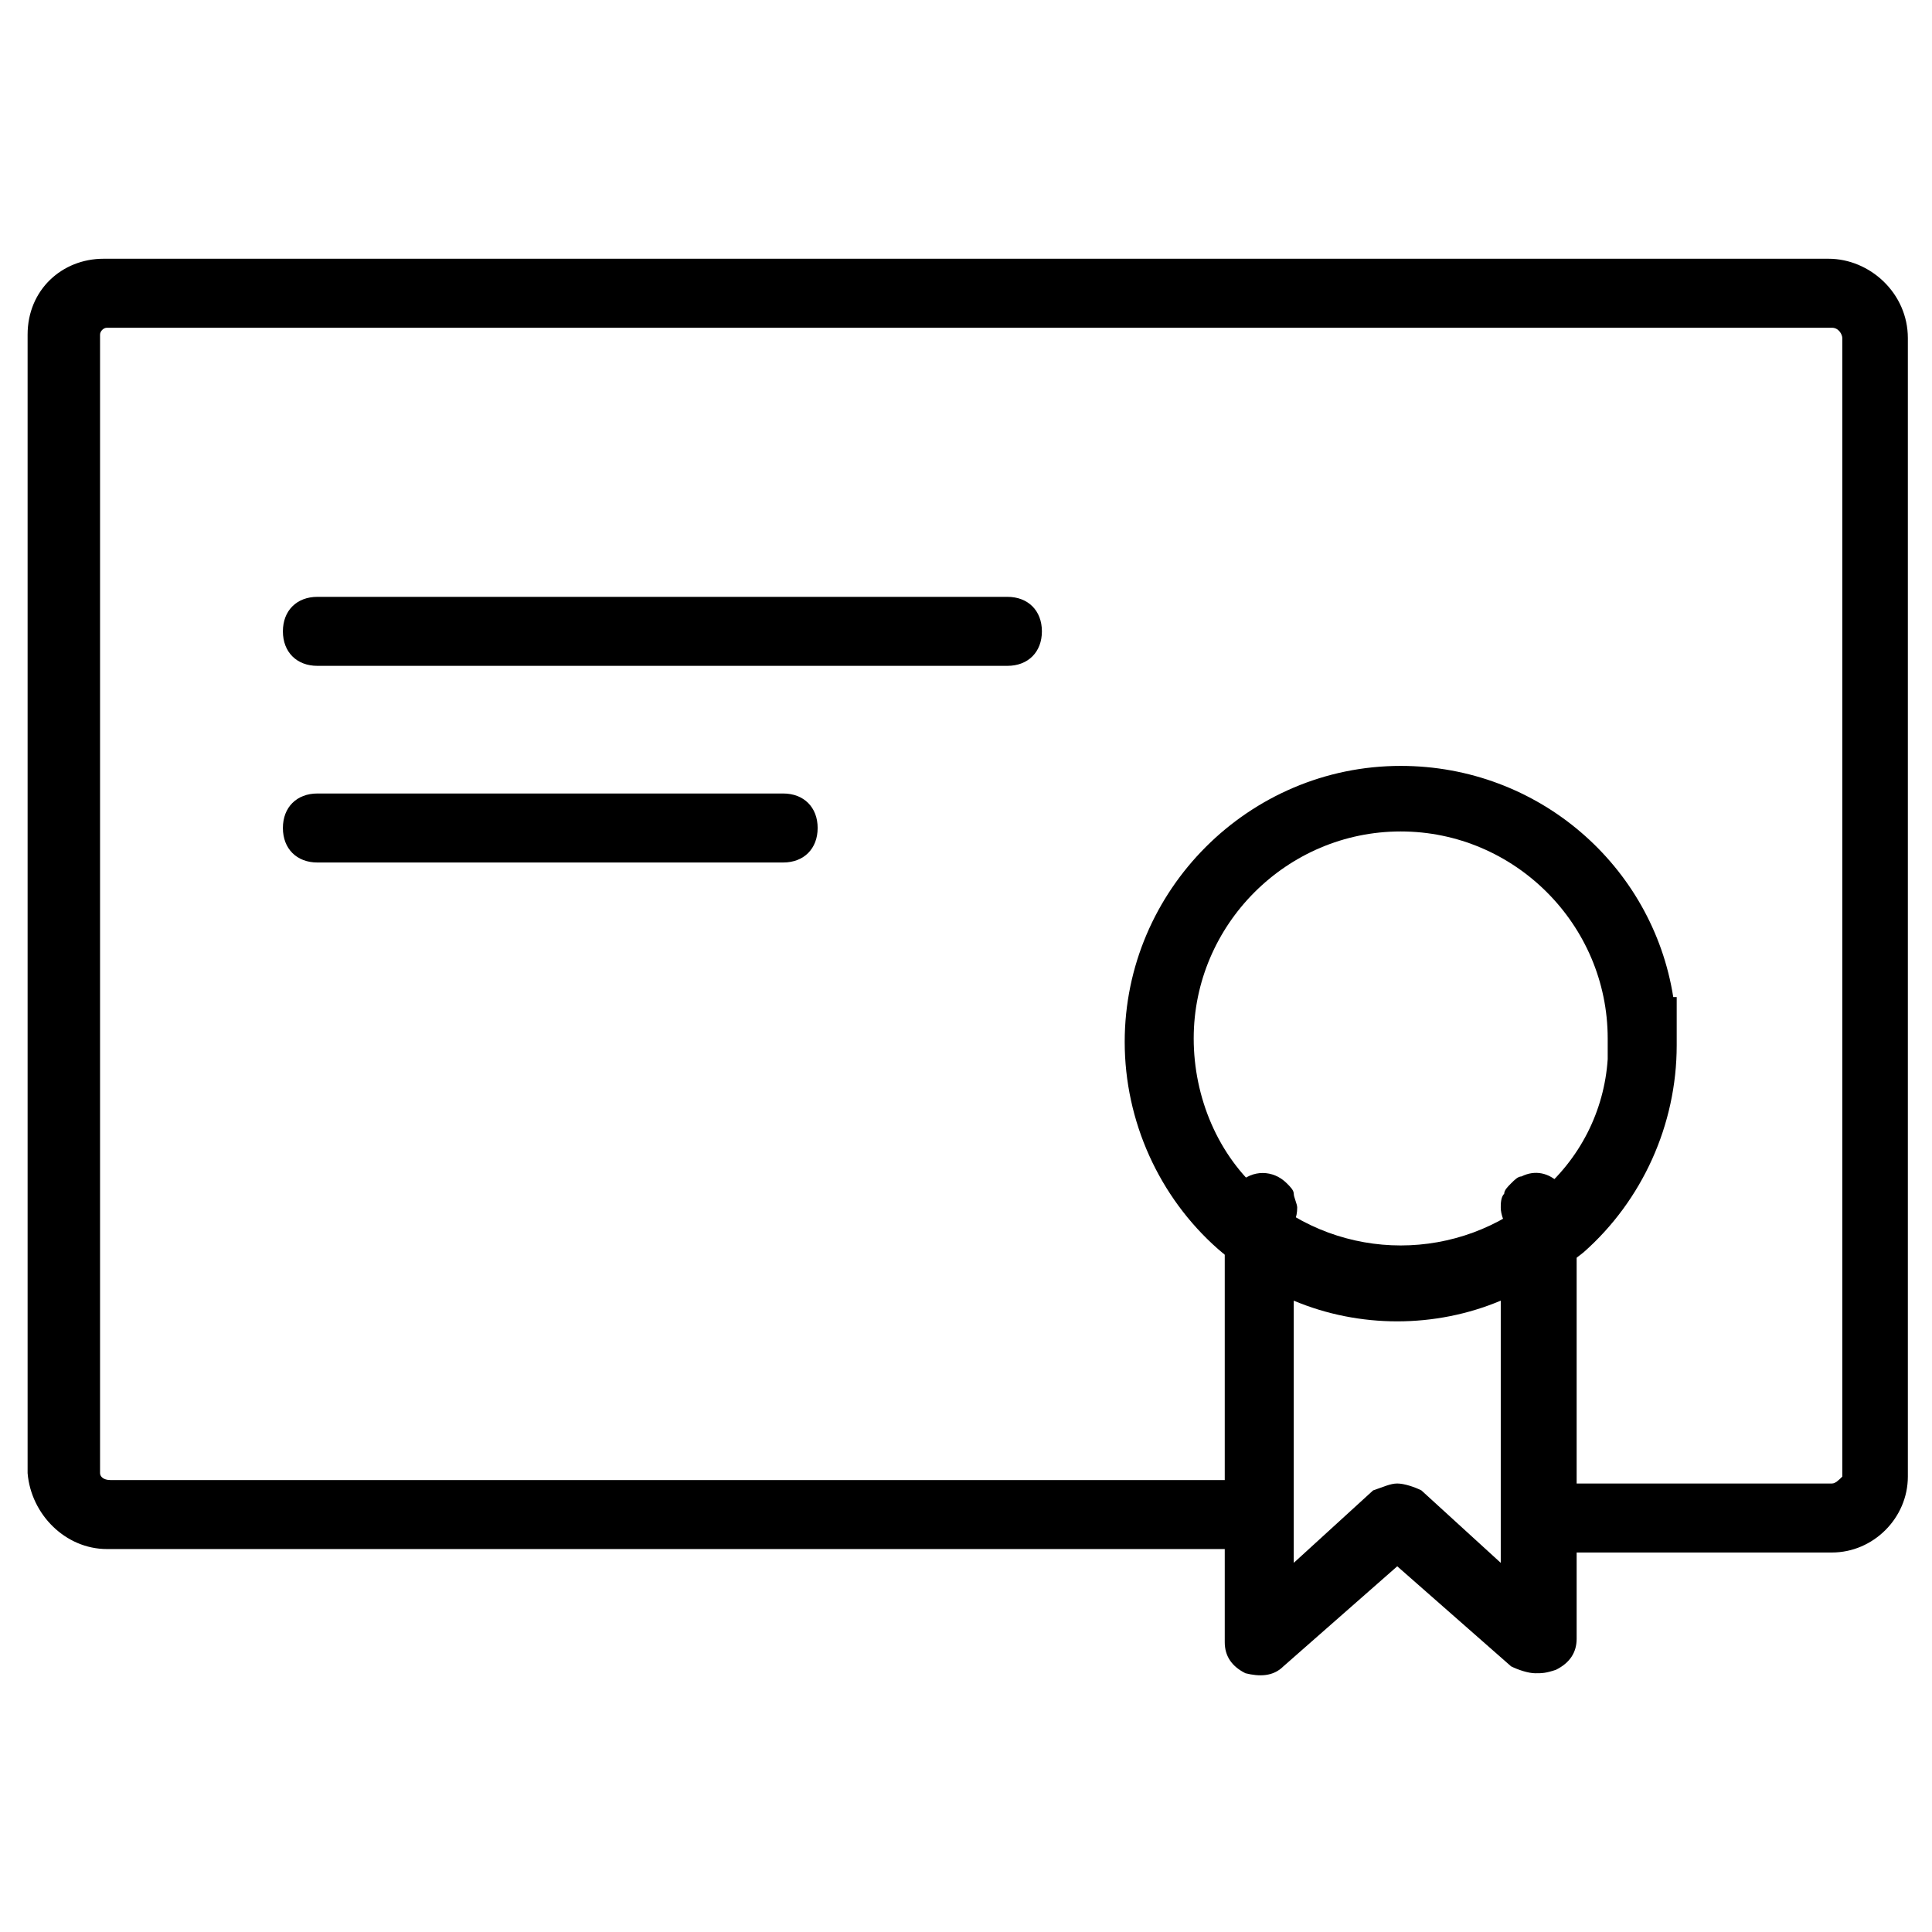 <svg xmlns="http://www.w3.org/2000/svg" viewBox="0 0 56 56">
<path d="M40.6,38.2c-1.9,0-3.8-0.7-5.3-2c-1.7-1.5-2.7-3.7-2.7-6c0-4.4,3.6-8,8-8c4,0,7.3,2.9,7.9,6.7l0.1,0l0,1.4c0,2.3-1,4.5-2.7,6C44.4,37.5,42.5,38.2,40.6,38.2z M40.6,24.1c-3.3,0-6,2.7-6,6c0,1.7,0.7,3.4,2,4.5c2.3,2,5.7,2,8,0c1.2-1,1.9-2.4,2-3.9v-0.6C46.6,26.8,43.9,24.1,40.6,24.1z"/>
<path d="M53.1,45h-8.4c-0.6,0-1-0.4-1-1s0.4-1,1-1h8.4c0.1,0,0.2-0.1,0.3-0.2v-33c0-0.1-0.1-0.3-0.3-0.3h-50l0,0C3,9.5,2.9,9.6,2.9,9.7l0,33c0,0.1,0.1,0.2,0.3,0.2h33.1c0.6,0,1,0.4,1,1s-0.4,1-1,1H3.1c-1.2,0-2.2-1-2.3-2.2v-33c0-1.3,1-2.2,2.2-2.2c0,0,0,0,0,0h50c1.2,0,2.3,1,2.3,2.3v33C55.3,44,54.3,45,53.1,45z"/>
<path d="M44.5,48.5c-0.2,0-0.5-0.1-0.7-0.2l-3.3-2.9l-3.3,2.9c-0.3,0.3-0.7,0.3-1.1,0.2c-0.4-0.2-0.6-0.5-0.6-0.9V36c0-0.4,0.2-0.7,0.6-0.9c0.3-0.2,0.8-0.1,1.1,0.1c2,1.5,4.8,1.5,6.8,0c0.3-0.2,0.7-0.3,1.1-0.1c0.3,0.2,0.6,0.5,0.6,0.9v11.5c0,0.4-0.2,0.7-0.6,0.9C44.8,48.5,44.7,48.5,44.5,48.5z M40.5,43c0.2,0,0.5,0.1,0.7,0.2l2.3,2.1v-7.6c-1.9,0.8-4.1,0.8-6,0v7.6l2.3-2.1C40.1,43.1,40.3,43,40.5,43z"/>
<path d="M36.6,36c-0.3,0-0.5-0.1-0.7-0.3c-0.2-0.2-0.3-0.4-0.3-0.7c0-0.1,0-0.3,0.1-0.4c0-0.1,0.1-0.2,0.2-0.3c0.4-0.4,1-0.4,1.4,0c0.1,0.1,0.2,0.2,0.2,0.3c0,0.1,0.1,0.3,0.1,0.4c0,0.3-0.1,0.5-0.3,0.7C37.1,35.9,36.9,36,36.6,36z"/>
<path d="M44.5,36c-0.1,0-0.3,0-0.4-0.1s-0.2-0.1-0.3-0.2c-0.2-0.2-0.3-0.5-0.3-0.7c0-0.1,0-0.3,0.1-0.4c0-0.1,0.1-0.2,0.2-0.3c0.1-0.1,0.2-0.2,0.3-0.2c0.4-0.2,0.8-0.1,1.1,0.2c0.1,0.1,0.2,0.2,0.2,0.3c0,0.1,0.1,0.3,0.1,0.4c0,0.3-0.1,0.5-0.3,0.7c-0.1,0.1-0.2,0.2-0.3,0.2S44.7,36,44.5,36z"/>
<path d="M29.2,19.3h-20c-0.6,0-1-0.4-1-1s0.4-1,1-1h20c0.6,0,1,0.4,1,1S29.8,19.3,29.2,19.3z"/>
<path d="M22.7,25H9.2c-0.6,0-1-0.4-1-1s0.4-1,1-1h13.5c0.6,0,1,0.4,1,1S23.3,25,22.7,25z"/>
</svg>
